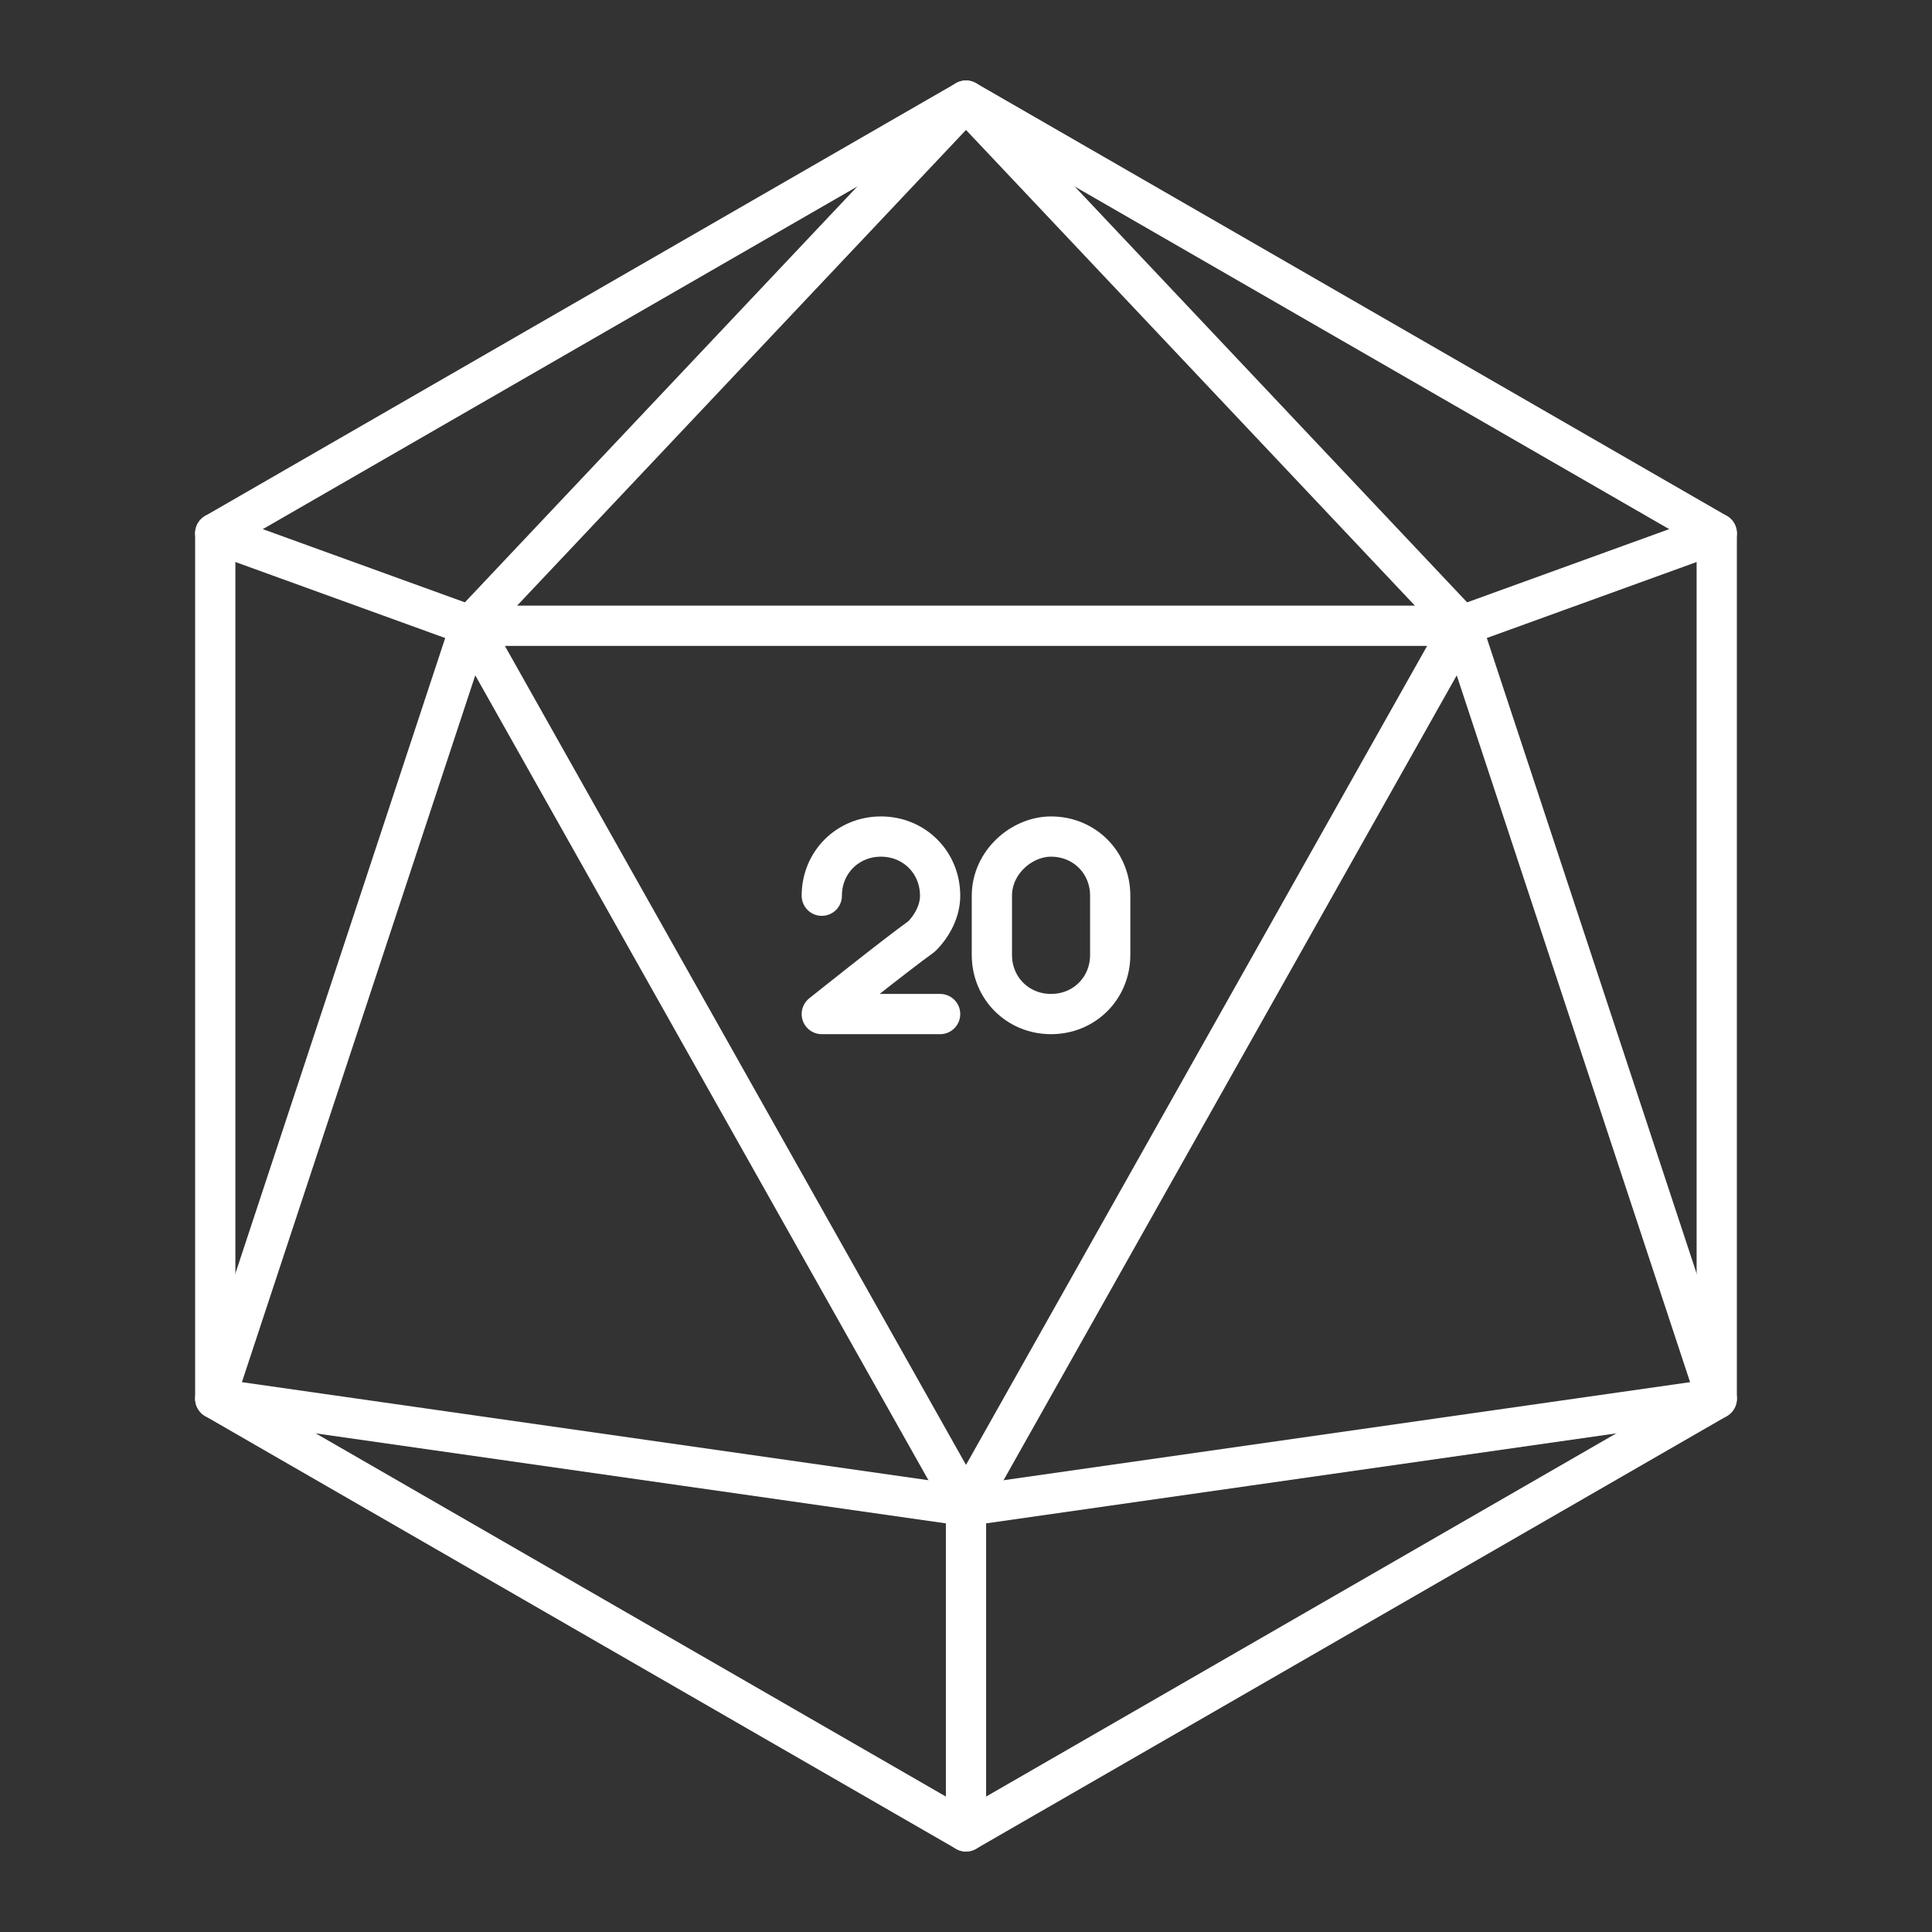 <?xml version="1.0" encoding="UTF-8"?><svg id="a" xmlns="http://www.w3.org/2000/svg" viewBox="0 0 48 48"><rect x="0" y="0" width="48" height="48" fill="#333333" stroke="none"/><defs><style>.b{fill:none;stroke:#fff;stroke-linecap:round;stroke-linejoin:round;}</style></defs><polygon class="b" points="24 2.5 5.348 13.25 5.348 34.75 24 45.5 42.652 34.75 42.652 13.25 24 2.5"/><polygon class="b" points="24 2.5 11.688 15.547 5.348 34.75 24 37.414 42.652 34.75 36.312 15.547 24 2.5"/><polygon class="b" points="24 37.414 11.688 15.547 36.312 15.547 24 37.414"/><line class="b" x1="24" y1="37.414" x2="24" y2="45.5"/><line class="b" x1="11.688" y1="15.547" x2="5.348" y2="13.25"/><line class="b" x1="36.312" y1="15.547" x2="42.652" y2="13.25"/><path class="b" d="M24.643,23.724c0,.827,.643,1.47,1.47,1.47s1.47-.643,1.47-1.47v-1.47c0-.827-.643-1.47-1.47-1.47-.735,0-1.47,.643-1.47,1.47v1.47Z"/><path class="b" d="M20.417,22.254c0-.827,.643-1.47,1.47-1.47s1.47,.643,1.47,1.47c0,.367-.184,.735-.459,1.011-.643,.459-2.481,1.929-2.481,1.929h2.94"/></svg>